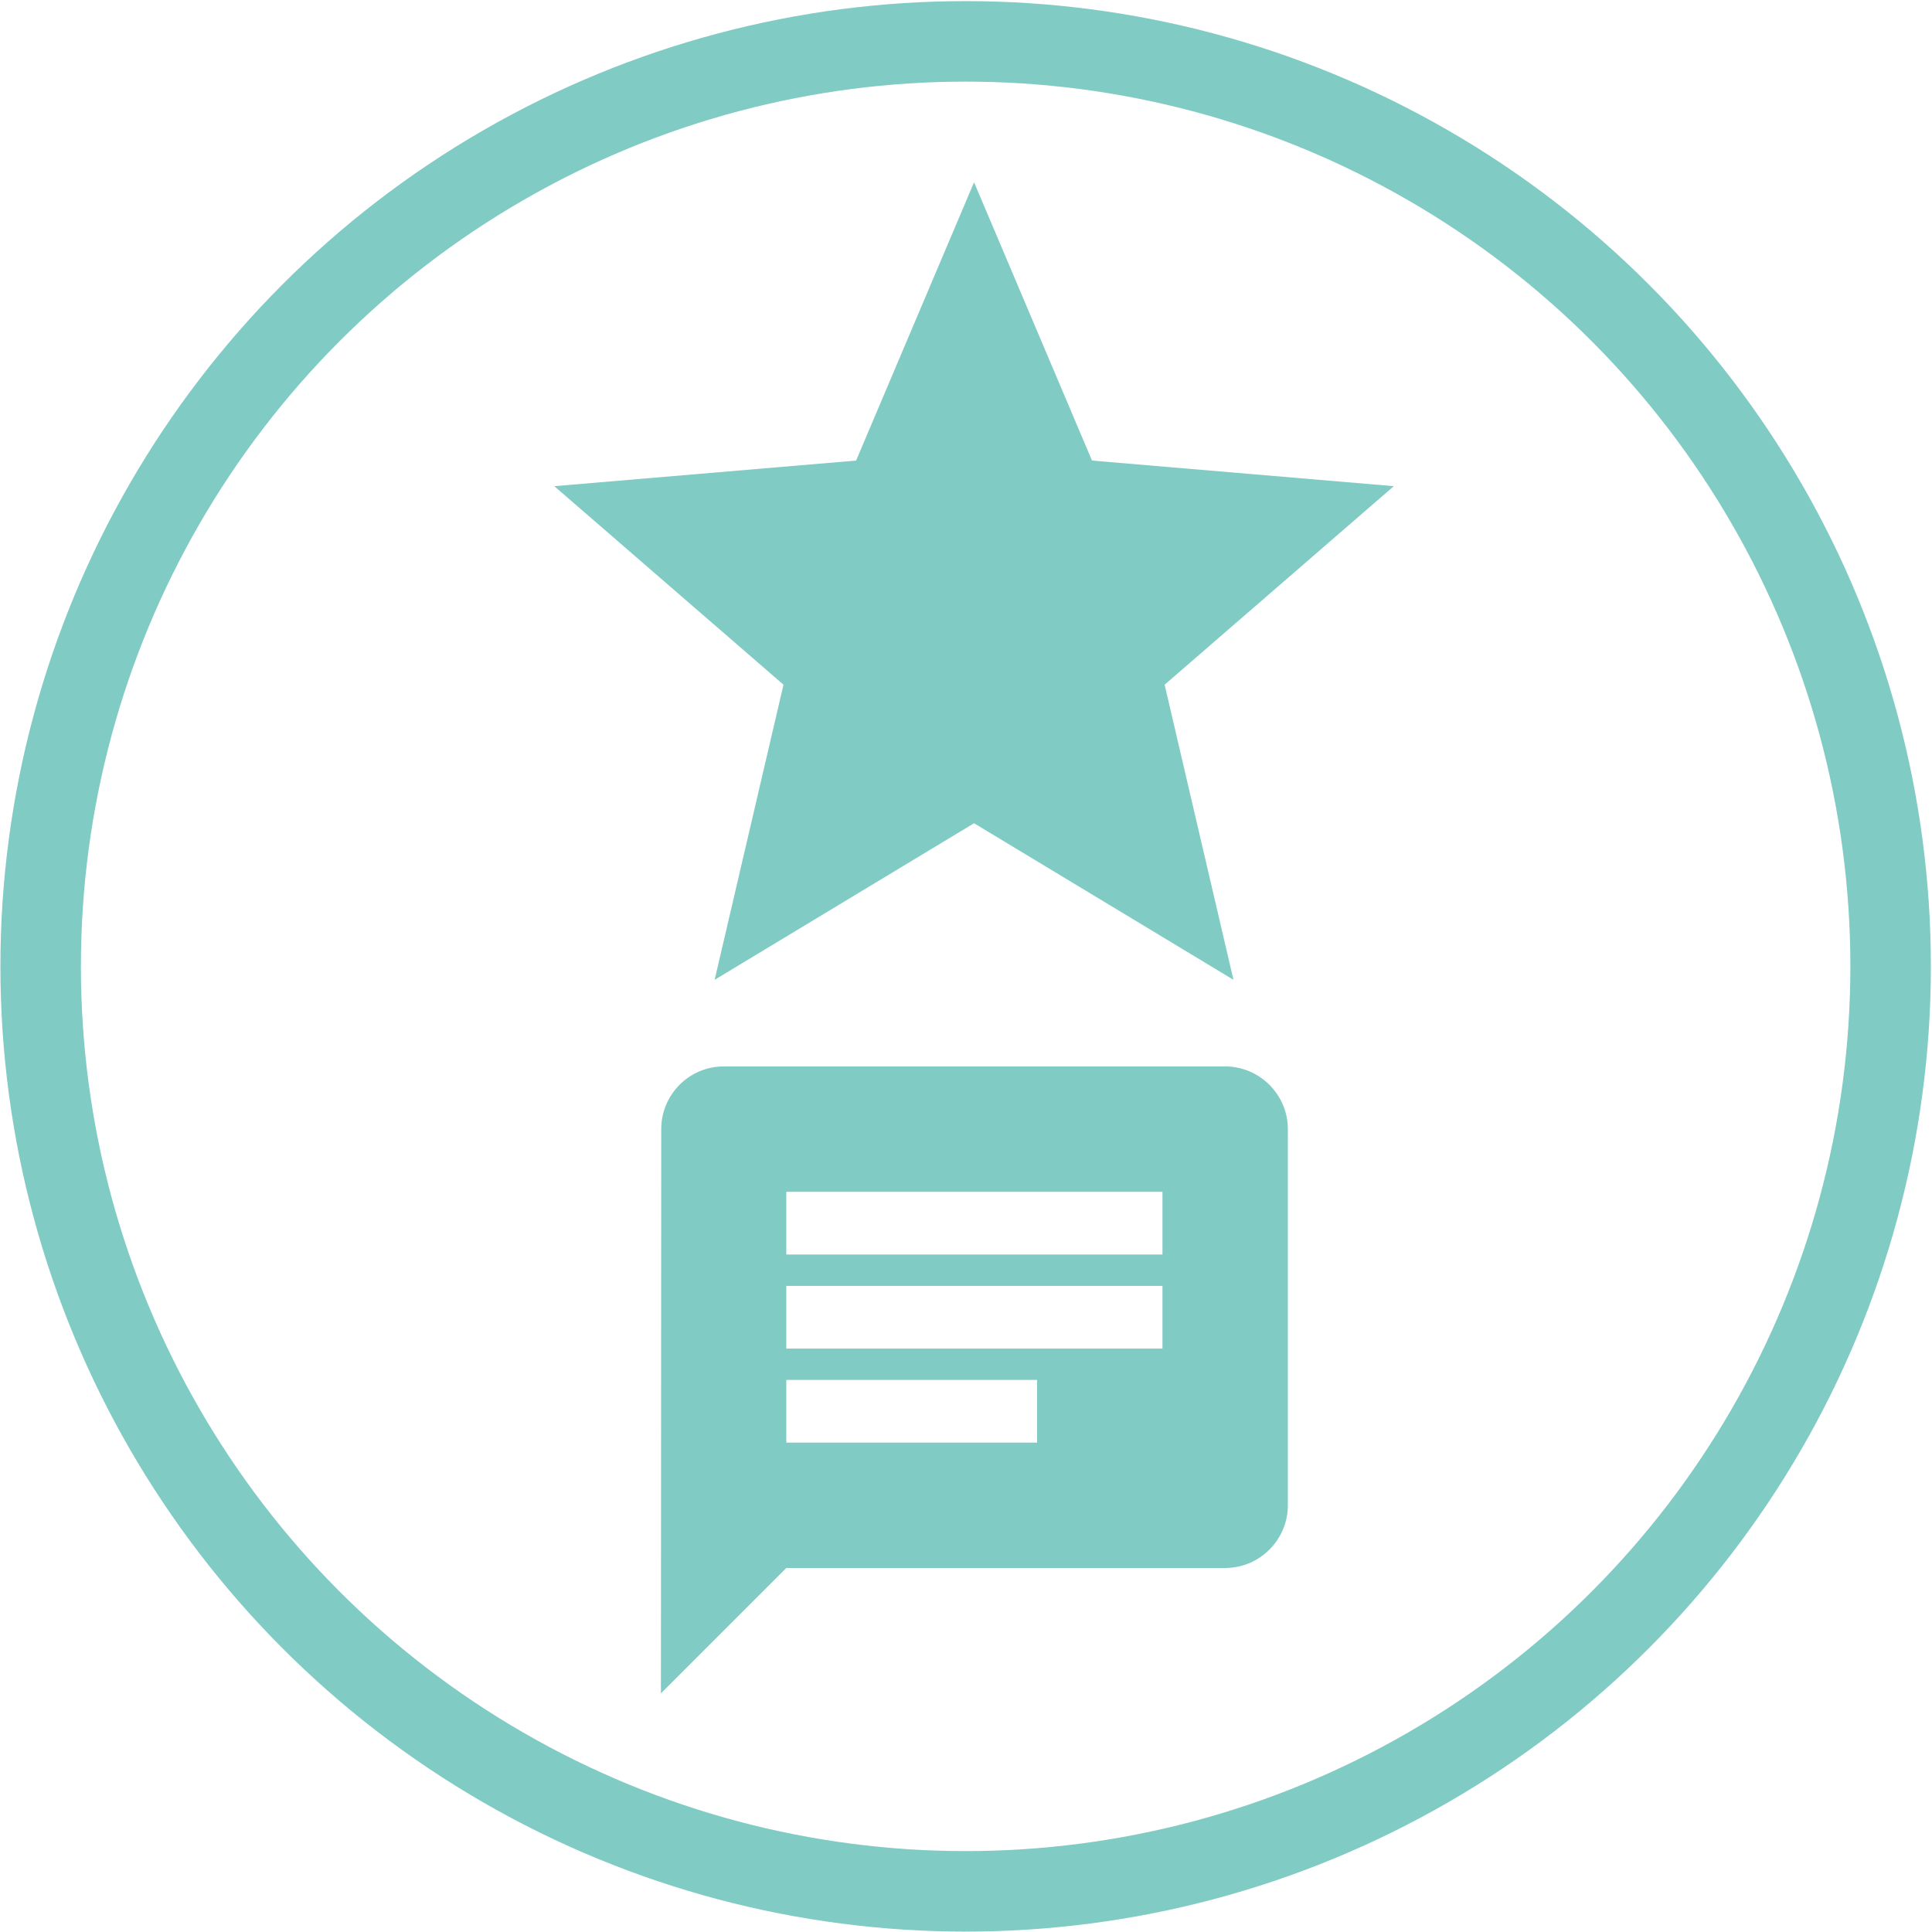 <?xml version="1.0" encoding="UTF-8" standalone="no"?>
<!-- Created with Inkscape (http://www.inkscape.org/) -->

<svg
   xmlns:dc="http://purl.org/dc/elements/1.1/"
   xmlns:cc="http://creativecommons.org/ns#"
   xmlns:rdf="http://www.w3.org/1999/02/22-rdf-syntax-ns#"
   xmlns:svg="http://www.w3.org/2000/svg"
   xmlns="http://www.w3.org/2000/svg"
   xmlns:sodipodi="http://sodipodi.sourceforge.net/DTD/sodipodi-0.dtd"
   xmlns:inkscape="http://www.inkscape.org/namespaces/inkscape"
   width="480"
   height="480"
   viewBox="0 0 480 480"
   id="svg3336"
   version="1.1"
   inkscape:version="0.91 r13725"
   sodipodi:docname="ic_launcher.svg"
   inkscape:export-filename="/home/rafal/Android/AndroidStudioProjects/Mnemonic/app/src/main/res/drawable-xxxhdpi/ic_launcher.png"
   inkscape:export-xdpi="35.35099"
   inkscape:export-ydpi="35.35099">
  <defs
     id="defs3338" />
  <sodipodi:namedview
     id="base"
     pagecolor="#000000"
     bordercolor="#666666"
     borderopacity="1.0"
     inkscape:pageopacity="0"
     inkscape:pageshadow="2"
     inkscape:zoom="1.4"
     inkscape:cx="275.23855"
     inkscape:cy="273.84676"
     inkscape:document-units="px"
     inkscape:current-layer="svg3336"
     showgrid="false"
     units="px"
     inkscape:window-width="1440"
     inkscape:window-height="844"
     inkscape:window-x="0"
     inkscape:window-y="0"
     inkscape:window-maximized="1"
     inkscape:snap-global="true"
     showborder="false" />
  <g
     inkscape:label="Layer 1"
     inkscape:groupmode="layer"
     id="layer1"
     transform="translate(0,-572.362)">
    <circle
       style="fill:#ffffff;fill-rule:evenodd;stroke:#80cbc4;stroke-width:10;stroke-linecap:butt;stroke-linejoin:miter;stroke-opacity:0;fill-opacity:0;stroke-miterlimit:4;stroke-dasharray:none"
       id="path3344"
       cx="239.406"
       cy="812.956"
       r="239.406" />
    <circle
       style="fill:#ffffff;fill-opacity:0;stroke:#80cbc4;stroke-width:20;stroke-miterlimit:4;stroke-dasharray:none;stroke-opacity:1"
       id="path4181"
       cx="239.911"
       cy="812.451"
       r="229.81" />
  </g>
  <g
     style="fill:#80cbc4;fill-opacity:1"
     id="g4279"
     transform="translate(217.429,110.857)">
    <path
       id="path4267"
       d="M 0,0 24,0 24,24 0,24 Z"
       inkscape:connector-curvature="0"
       style="fill:#80cbc4;fill-opacity:1" />
    <path
       id="path4269"
       d="M 24.571,93.673 89.02,132.571 71.917,59.259 128.857,9.931 53.876,3.57 24.571,-65.571 -4.733,3.57 -79.714,9.931 l 56.94,49.327 -17.103,73.313 z"
       inkscape:connector-curvature="0"
       style="fill:#80cbc4;fill-opacity:1" />
    <path
       id="path4271"
       d="M 0,0 24,0 24,24 0,24 Z"
       inkscape:connector-curvature="0"
       style="fill:#80cbc4;fill-opacity:1" />
  </g>
  <g
     style="fill:#ffffff;stroke:none"
     id="g4201"
     transform="matrix(7.788,0,0,7.788,148.628,249.379)">
    <path
       id="path4191"
       d="M 20,2 4,2 C 2.9,2 2.01,2.9 2.01,4 L 2,22 6,18 20,18 c 1.1,0 2,-0.9 2,-2 L 22,4 C 22,2.9 21.1,2 20,2 Z M 6,9 18,9 18,11 6,11 6,9 Z m 8,5 -8,0 0,-2 8,0 0,2 z M 18,8 6,8 6,6 18,6 18,8 Z"
       inkscape:connector-curvature="0"
       style="fill:#80cbc4;fill-opacity:1;stroke:none" />
    <path
       id="path4193"
       d="M 0,0 24,0 24,24 0,24 Z"
       inkscape:connector-curvature="0"
       style="fill:none;stroke:none" />
  </g>
</svg>
